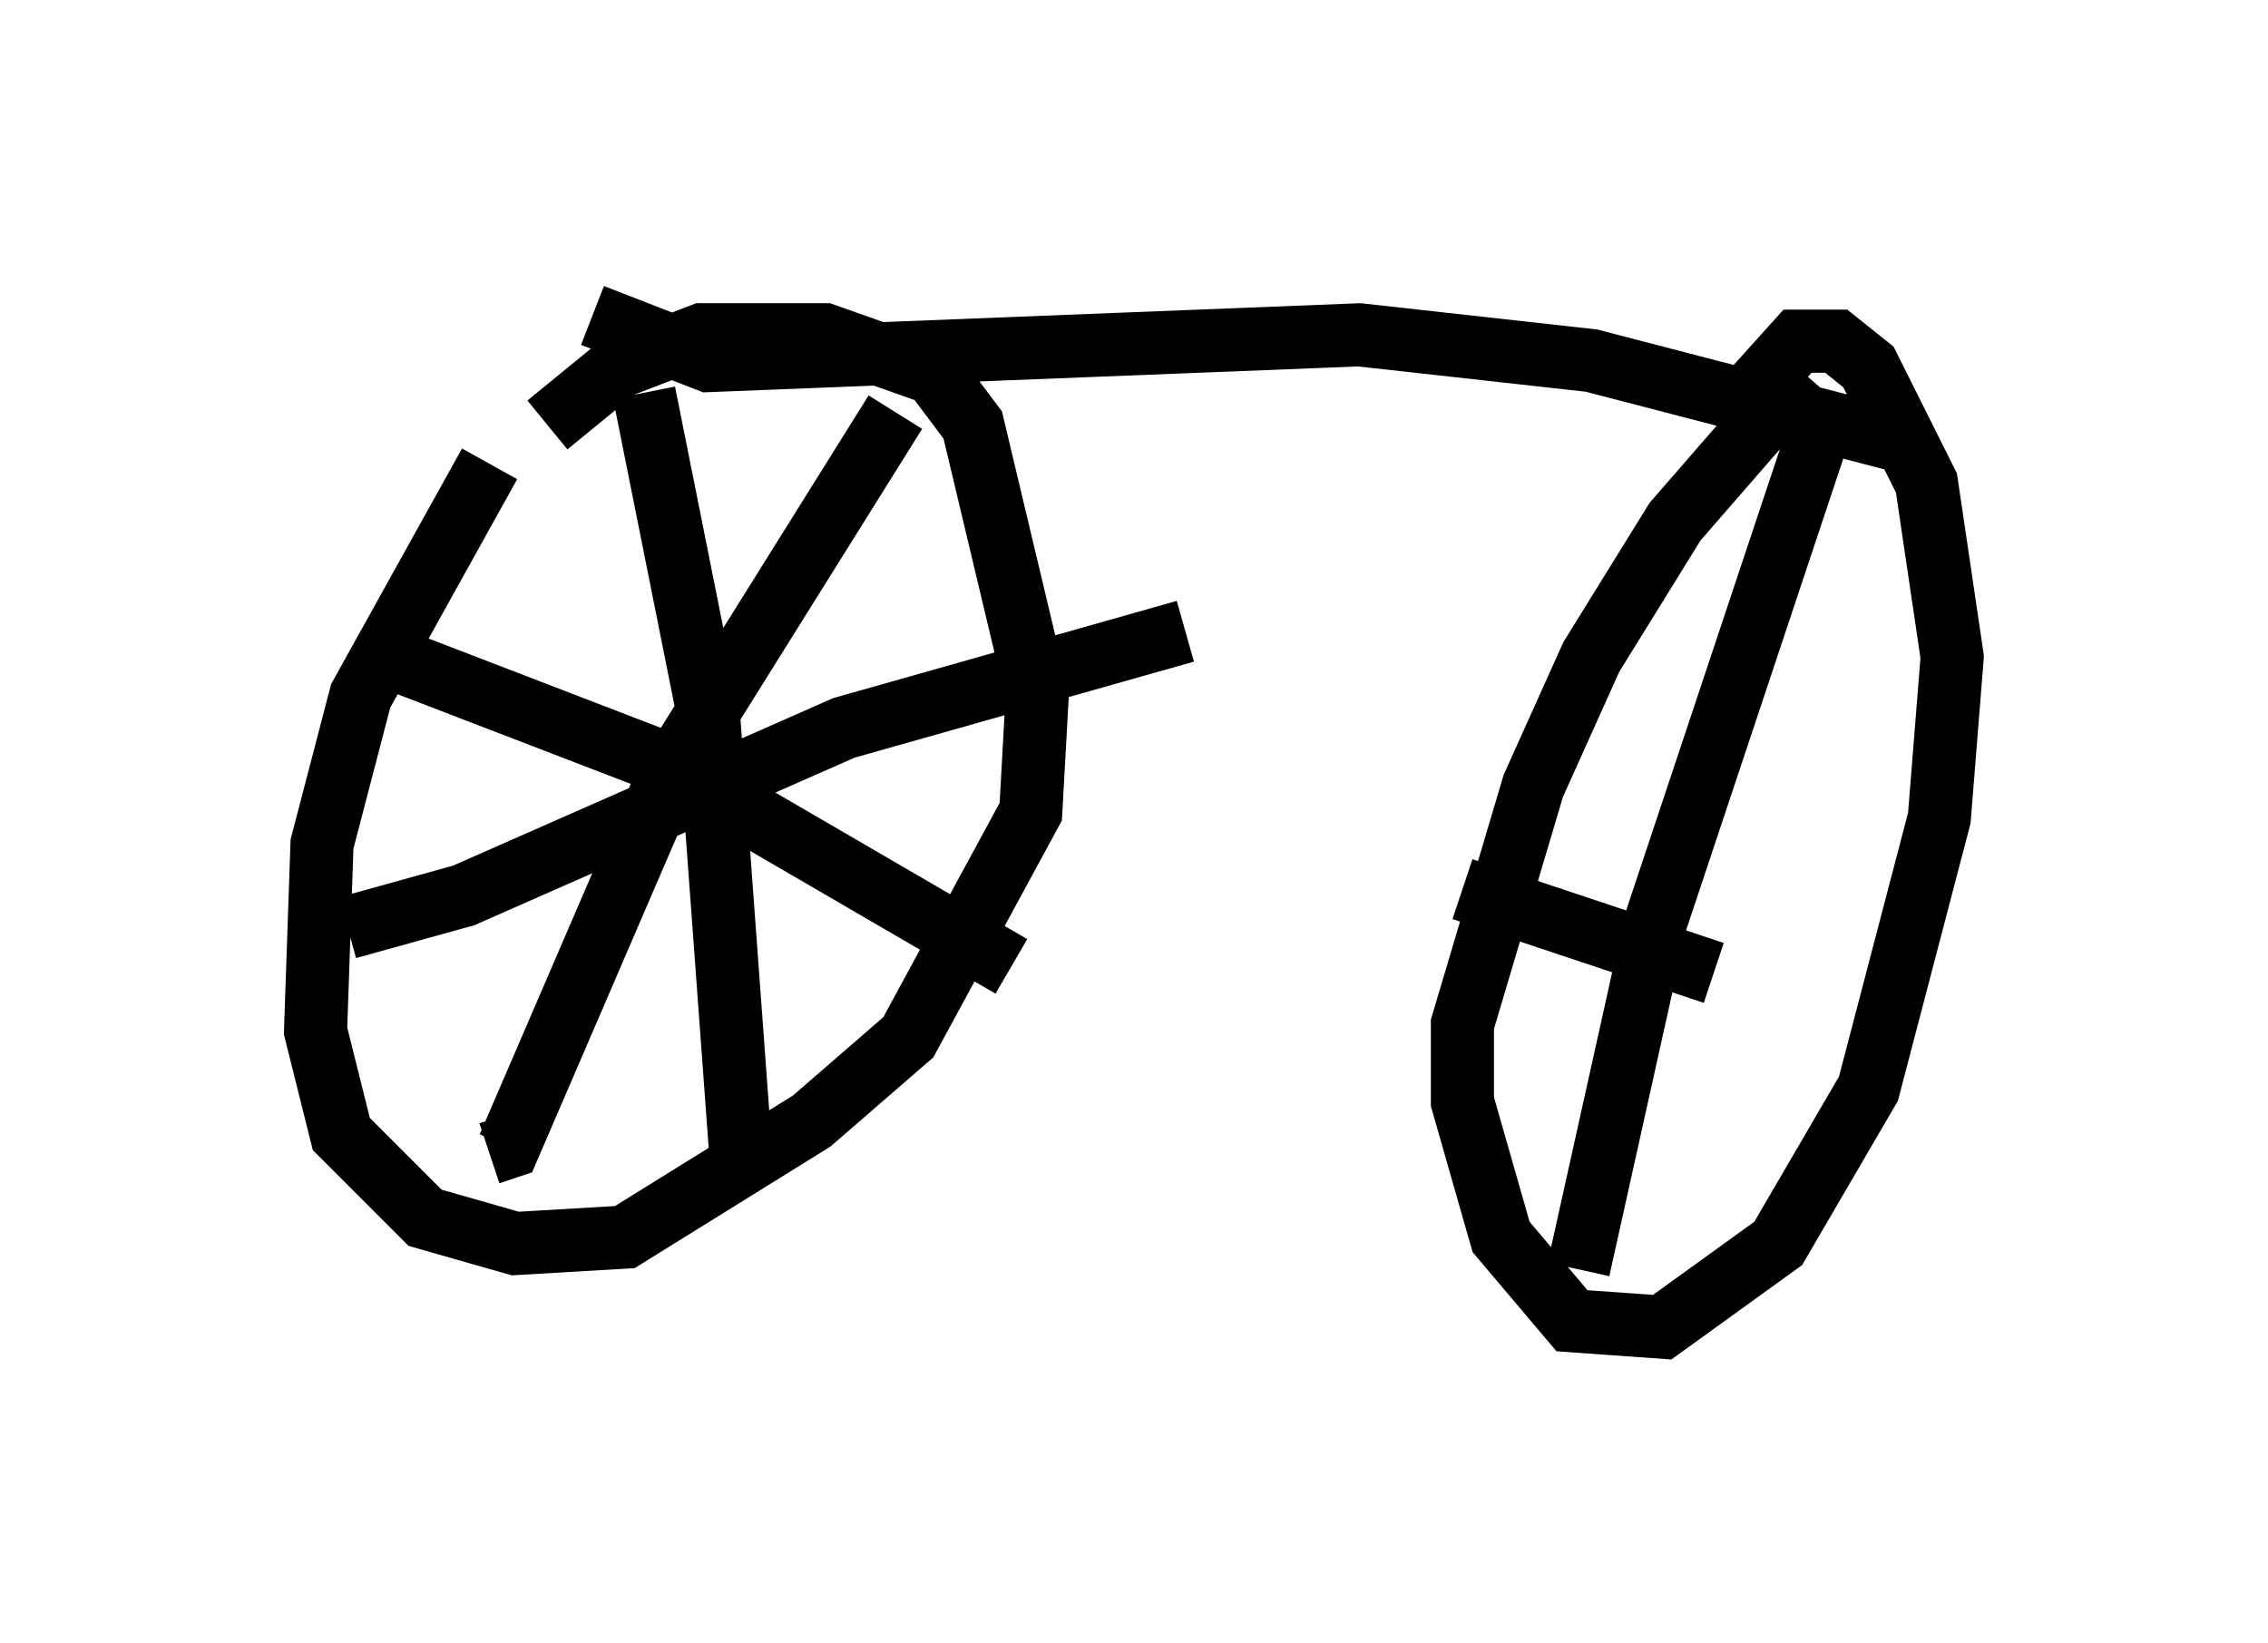 <?xml version="1.0" encoding="utf-8" ?>
<svg baseProfile="full" height="26.027" version="1.1" width="35.929" xmlns="http://www.w3.org/2000/svg" xmlns:ev="http://www.w3.org/2001/xml-events" xmlns:xlink="http://www.w3.org/1999/xlink"><defs /><rect fill="white" height="26.027" width="35.929" x="0" y="0" /><path d="M9.185, 6.225 m-1.429, 1.123 l-2.042, 3.675 -0.613, 2.348 l-0.102, 2.96 0.408, 1.633 l1.327, 1.327 1.429, 0.408 l1.735, -0.102 2.96, -1.838 l1.531, -1.327 1.94, -3.573 l0.102, -1.838 -1.021, -4.288 l-0.613, -0.817 -1.735, -0.613 l-1.94, 0.0 -1.327, 0.51 l-1.123, 0.919 m19.906, -0.817 l-2.042, 2.348 -1.327, 2.144 l-0.919, 2.042 -1.123, 3.777 l0.0, 1.225 0.613, 2.144 l1.123, 1.327 1.429, 0.102 l1.838, -1.327 1.429, -2.45 l1.123, -4.288 0.204, -2.552 l-0.408, -2.756 -0.919, -1.838 l-0.51, -0.408 -0.613, 0.0 l-0.919, 1.021 m-18.171, -1.429 l1.838, 0.715 10.311, -0.408 l3.675, 0.408 5.104, 1.327 m-20.111, -0.817 l1.021, 5.104 0.51, 6.942 m-6.227, -3.573 l1.838, -0.51 6.023, -2.654 l5.41, -1.531 m-4.594, -3.471 l-3.573, 5.717 -2.552, 5.921 l-0.306, 0.102 m-1.327, -7.758 l3.981, 1.531 5.615, 3.267 m12.965, -8.983 l-2.756, 8.269 -1.225, 5.513 m-1.838, -6.023 l3.981, 1.327 " fill="none" stroke="black" stroke-width="1" /></svg>